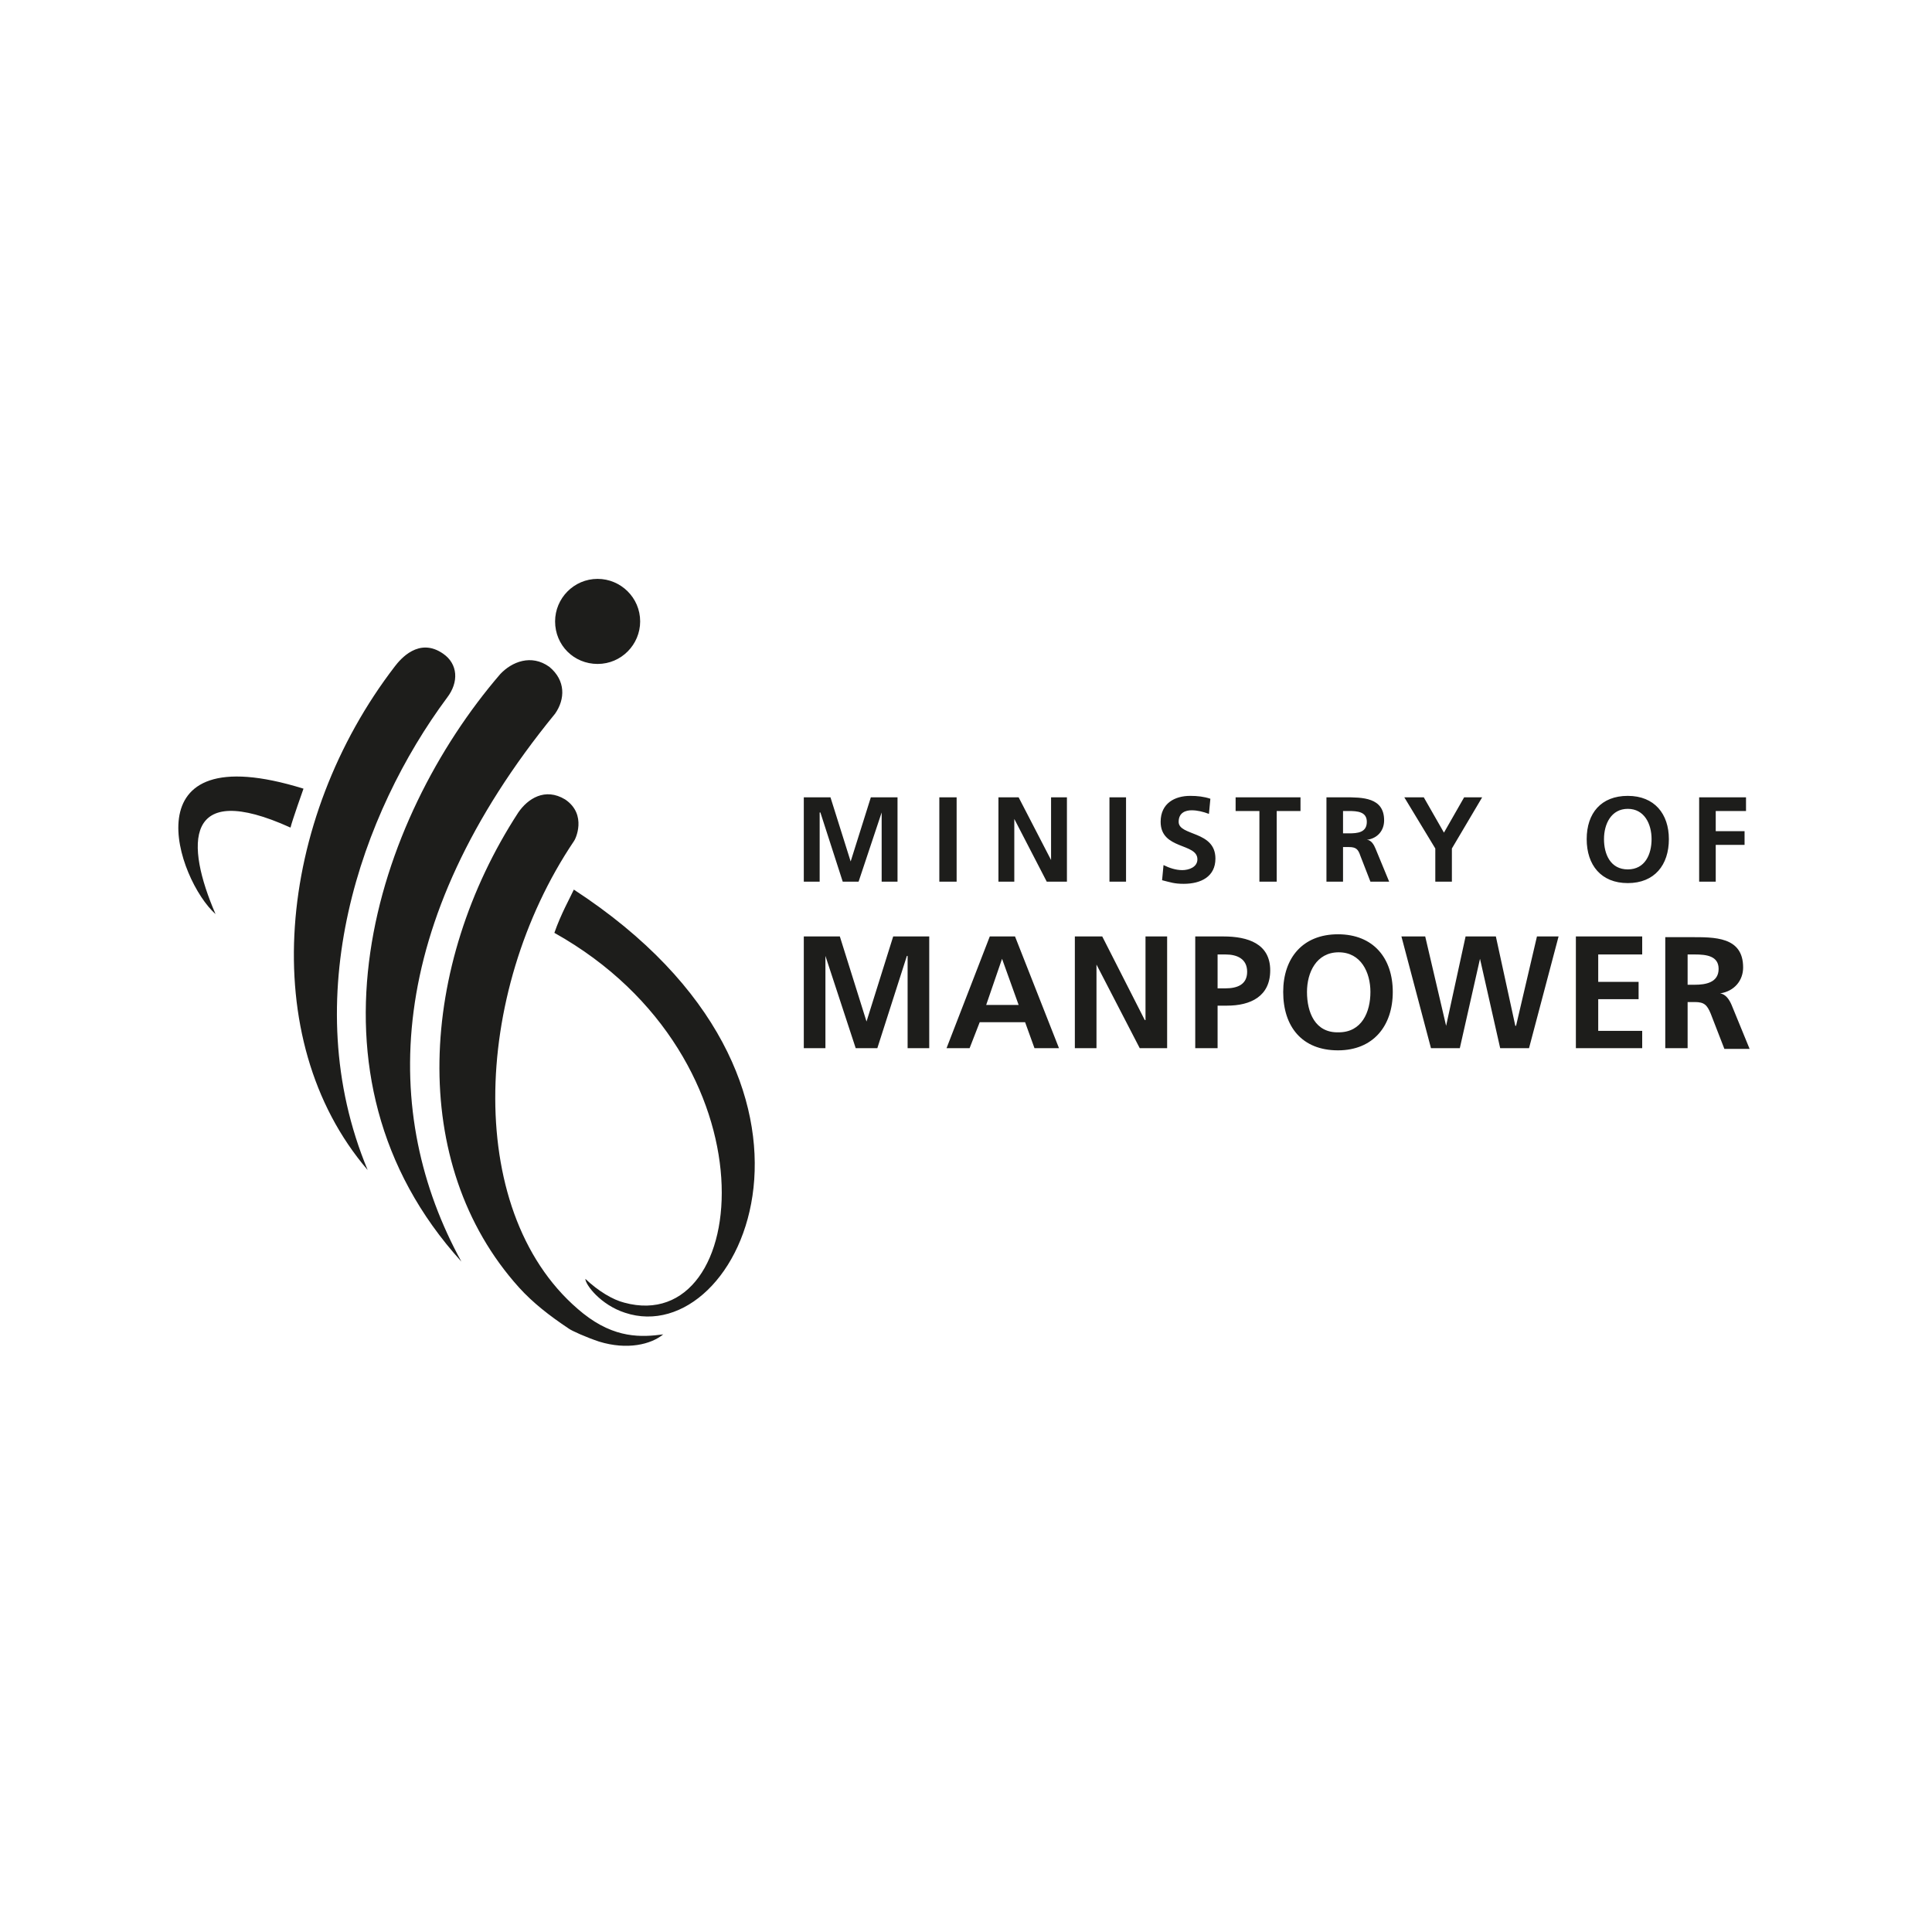 <svg xmlns="http://www.w3.org/2000/svg" viewBox="0 0 268 268" enable-background="new 0 0 268 268"><g fill-rule="evenodd" clip-rule="evenodd" fill="#1D1D1B"><path d="M111.5 122.3h2.2v-9.6h.1l3.1 9.6h2.2l3.2-9.6v9.6h2.2v-11.7h-3.7l-2.8 8.9-2.8-8.9h-3.7v11.7zM132.7 122.3v-11.7h-2.4v11.7h2.4zM138.5 122.3h2.2v-8.7l4.5 8.7h2.8v-11.7h-2.2v8.7l-4.5-8.7h-2.8v11.7zM156.2 122.3v-11.7h-2.3v11.7h2.3zM167.9 110.8c-.9-.3-1.8-.4-2.8-.4-2.1 0-4.1 1-4.1 3.6 0 3.9 5.1 2.9 5.1 5.2 0 1.1-1.2 1.5-2.1 1.5-.9 0-1.8-.3-2.6-.7l-.2 2.1c1.2.3 1.7.5 3 .5 2.4 0 4.4-1 4.4-3.5 0-3.9-5.1-3.1-5.1-5.1 0-1.3 1-1.6 1.8-1.6s1.6.2 2.4.5l.2-2.1zM174.7 122.3h2.4v-9.8h3.3v-1.9h-9v1.9h3.3v9.8zM186.3 112.5h.8c1.2 0 2.5.1 2.5 1.5 0 1.5-1.3 1.6-2.5 1.6h-.8v-3.1zm-2.3 9.8h2.3v-4.8h.8c1 0 1.3.3 1.6 1.2l1.4 3.6h2.6l-1.9-4.6c-.2-.5-.6-1.2-1.2-1.2 1.5-.2 2.4-1.3 2.4-2.7 0-3.2-3-3.2-5.5-3.2h-2.5v11.7zM199.1 122.3h2.3v-4.6l4.2-7.1h-2.5l-2.8 4.9-2.8-4.9h-2.7l4.3 7.1v4.6zM220.1 116.4c0 3.6 2 6.1 5.7 6.1s5.7-2.5 5.7-6.1c0-3.5-2-6-5.7-6s-5.7 2.4-5.7 6zm2.4 0c0-2.1 1-4.2 3.3-4.2s3.3 2.1 3.3 4.2-.9 4.2-3.3 4.2-3.3-2.1-3.3-4.2zM235.7 122.3h2.3v-5.1h4v-1.9h-4v-2.8h4.2v-1.9h-6.5v11.7zM111.5 145.4h3v-12.8l4.2 12.8h3l4.1-12.8h.1v12.8h3v-15.5h-5l-3.7 11.8-3.7-11.8h-5v15.5zM141.3 139.4h-4.5l2.2-6.4 2.3 6.4zm-10 6h3.2l1.4-3.6h6.3l1.3 3.6h3.4l-6.1-15.5h-3.5l-6 15.5zM149.1 145.4h3v-11.6l6 11.6h3.8v-15.5h-3v11.6h-.1l-5.9-11.6h-3.8v15.5zM168.9 132.4h1.1c1.6 0 3 .6 3 2.4 0 1.8-1.4 2.3-3 2.3h-1.1v-4.7zm-3.1 13h3.1v-5.9h1.3c3.3 0 6-1.3 6-4.9 0-3.7-3.1-4.7-6.5-4.7h-3.9v15.5zM178 137.6c0 4.8 2.6 8.1 7.6 8.1 4.9 0 7.6-3.4 7.6-8.1 0-4.7-2.7-8-7.6-8-4.9 0-7.6 3.3-7.6 8zm3.3 0c0-2.7 1.3-5.5 4.4-5.5 3.1 0 4.4 2.8 4.4 5.5 0 2.8-1.2 5.6-4.4 5.6-3.3.1-4.4-2.8-4.4-5.6zM198.5 145.4h4l2.8-12.4 2.8 12.4h4l4.1-15.5h-3l-2.9 12.4h-.1l-2.7-12.4h-4.2l-2.7 12.4-2.9-12.4h-3.3l4.1 15.5zM218.6 145.4h9.2v-2.4h-6.1v-4.4h5.6v-2.4h-5.6v-3.8h6.1v-2.5h-9.2v15.5zM234.1 132.4h1c1.6 0 3.3.2 3.3 2 0 1.9-1.8 2.2-3.3 2.2h-1v-4.2zm-3.1 13h3.1v-6.4h1c1.3 0 1.7.4 2.2 1.6l1.9 4.9h3.5l-2.5-6.1c-.3-.7-.8-1.5-1.6-1.6 2-.3 3.2-1.8 3.2-3.6 0-4.3-4-4.2-7.3-4.2h-3.5v15.4zM54.8 92.4c-16.4 21.3-19.4 51.7-3.8 69.9-10-24-.8-49.6 11-65.5 1.7-2.2 1.5-4.7-.5-6.1-3.4-2.4-6 .8-6.7 1.7zM71.9 112.7c-13.8 21.2-15.4 48.7.1 65.9 1.9 2.1 4.2 3.9 6.9 5.7.4.3 2.4 1.2 4.2 1.8 3.9 1.2 7.2.4 8.9-1-3 .4-6.7.6-11.1-2.9-16.6-13.3-15.5-44.4-1.3-65.5.2-.2 1.9-3.7-1.2-5.8-2.8-1.7-5.2-.1-6.5 1.8zM69.4 93.5c-17.4 20.2-28.9 55.6-5.4 81.5-11.2-20.4-10.8-46.9 13-76 1.4-2 1.5-4.6-.8-6.5-2.5-1.8-5.2-.7-6.8 1zM42.1 109.4s-1.6 4.5-1.8 5.4c-14.8-6.7-14.6 2.3-10.4 12-5.3-4.7-12.3-25 12.2-17.4zM77 86.2c0-3.2 2.6-5.9 5.9-5.9 3.2 0 5.9 2.6 5.9 5.9 0 3.2-2.6 5.9-5.9 5.9-3.3 0-5.9-2.6-5.9-5.9zM79.6 123.4c40.8 26.6 23.3 64.1 7.1 58.7-3.4-1.1-5.5-3.9-5.5-4.7 1.8 1.7 3.8 2.9 5.4 3.3 17.7 4.8 21.4-33.9-9.7-51.3.9-2.6 2.2-4.9 2.7-6z"/></g></svg>